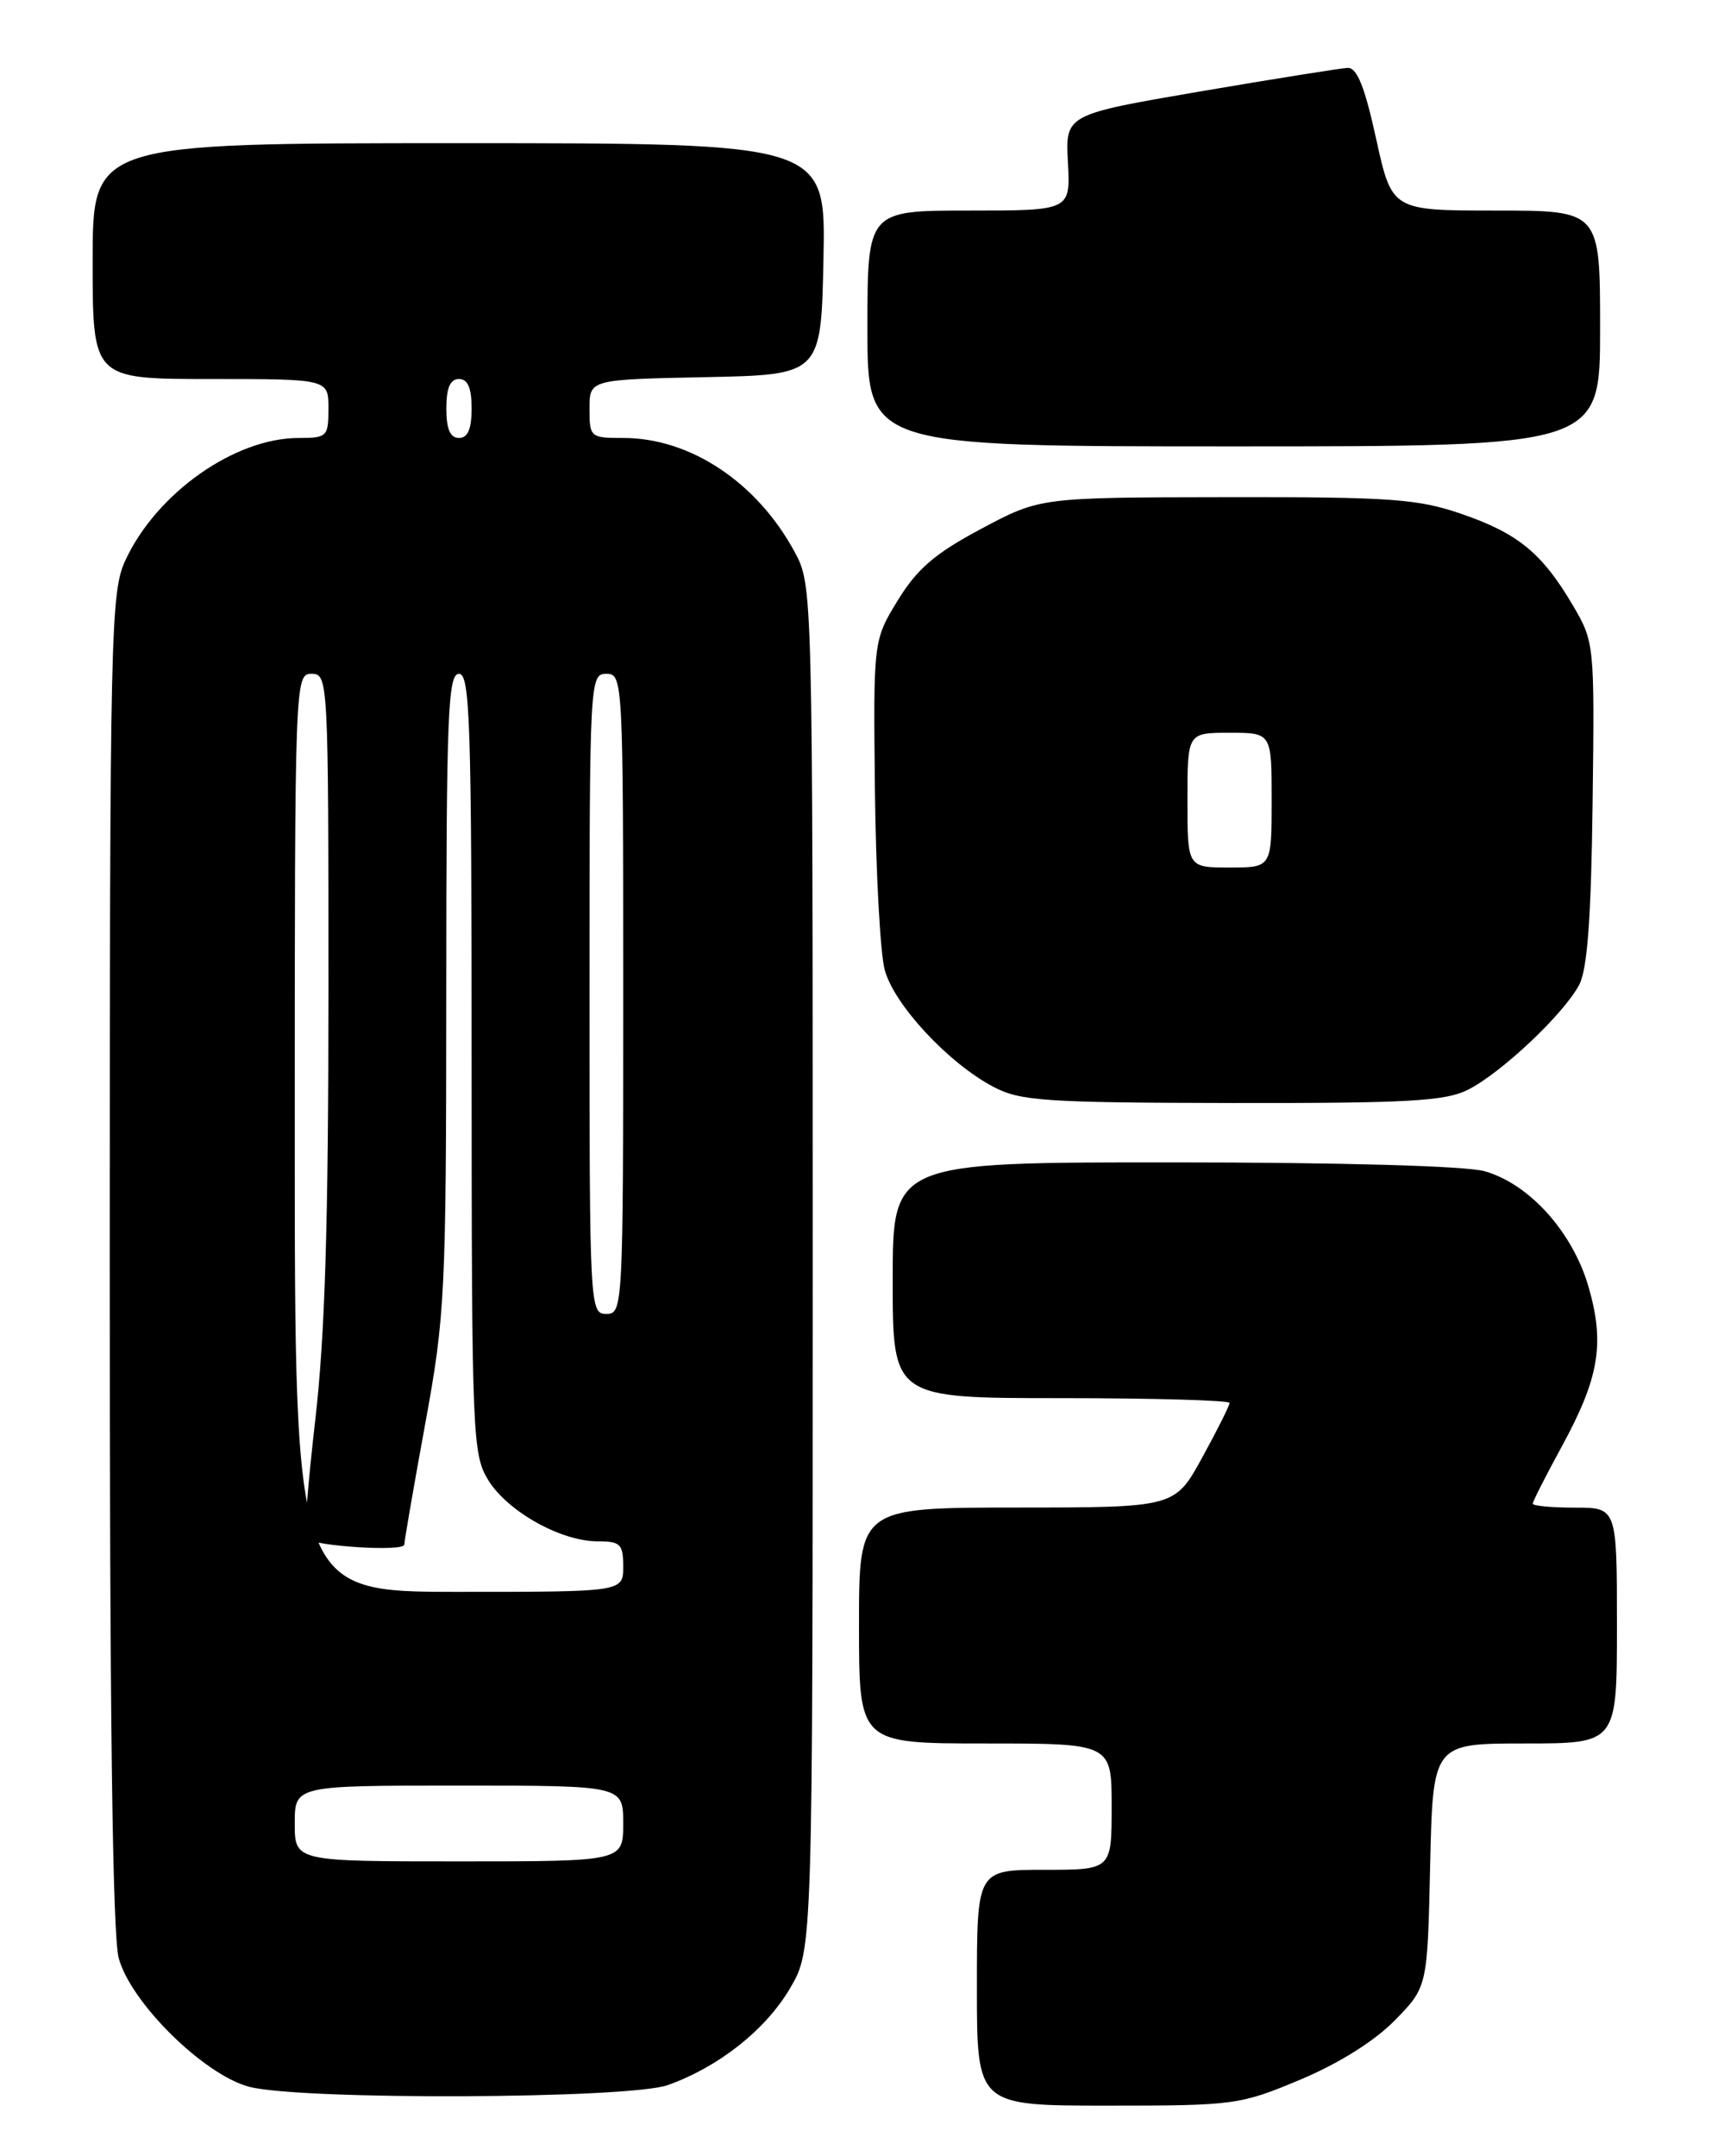 <?xml version="1.0" encoding="UTF-8" standalone="no"?>
<!DOCTYPE svg PUBLIC "-//W3C//DTD SVG 1.1//EN" "http://www.w3.org/Graphics/SVG/1.1/DTD/svg11.dtd" >
<svg xmlns="http://www.w3.org/2000/svg" xmlns:xlink="http://www.w3.org/1999/xlink" version="1.1" viewBox="0 0 204 256">
 <g >
 <path fill="currentColor"
d=" M 154.41 246.91 C 159.00 244.98 163.22 242.33 165.64 239.86 C 169.50 235.91 169.50 235.91 169.82 221.45 C 170.15 207.00 170.15 207.00 181.07 207.00 C 192.00 207.00 192.00 207.00 192.00 193.00 C 192.00 179.00 192.00 179.00 187.00 179.00 C 184.25 179.00 182.00 178.79 182.00 178.53 C 182.00 178.28 183.54 175.24 185.43 171.78 C 189.90 163.58 190.58 159.52 188.62 152.76 C 186.72 146.24 181.57 140.53 176.25 139.05 C 174.00 138.43 159.19 138.01 139.25 138.01 C 106.00 138.00 106.00 138.00 106.00 152.00 C 106.00 166.00 106.00 166.00 126.00 166.00 C 137.00 166.00 146.00 166.26 146.00 166.57 C 146.00 166.88 144.54 169.80 142.75 173.06 C 139.50 178.98 139.50 178.98 120.75 178.99 C 102.00 179.00 102.00 179.00 102.00 193.00 C 102.00 207.00 102.00 207.00 117.00 207.00 C 132.00 207.00 132.00 207.00 132.00 214.50 C 132.00 222.00 132.00 222.00 124.00 222.00 C 116.00 222.00 116.00 222.00 116.00 236.00 C 116.00 250.00 116.00 250.00 131.52 250.00 C 146.62 250.00 147.25 249.91 154.41 246.91 Z  M 79.30 247.56 C 85.37 245.39 90.91 241.00 93.81 236.07 C 96.50 231.50 96.50 231.50 96.50 150.50 C 96.50 69.50 96.50 69.50 94.34 65.50 C 89.89 57.27 81.96 52.00 74.03 52.00 C 70.10 52.00 70.00 51.92 70.00 48.53 C 70.00 45.06 70.00 45.06 83.75 44.78 C 97.50 44.50 97.50 44.50 97.78 30.75 C 98.06 17.00 98.06 17.00 54.53 17.00 C 11.00 17.00 11.00 17.00 11.00 31.00 C 11.00 45.00 11.00 45.00 25.00 45.00 C 39.00 45.00 39.00 45.00 39.00 48.50 C 39.00 51.84 38.84 52.00 35.47 52.00 C 27.87 52.00 18.61 58.53 14.90 66.50 C 13.14 70.29 13.04 74.62 13.03 149.50 C 13.02 203.49 13.36 229.77 14.10 232.50 C 15.55 237.80 24.21 246.34 29.59 247.76 C 35.67 249.37 74.67 249.21 79.30 247.56 Z  M 174.30 129.39 C 178.26 127.40 185.69 120.39 187.52 116.92 C 188.49 115.07 188.94 109.00 189.11 95.31 C 189.35 76.44 189.32 76.23 186.77 71.88 C 183.12 65.68 180.25 63.32 173.55 61.02 C 168.35 59.23 165.19 59.00 145.59 59.03 C 123.50 59.06 123.50 59.06 116.52 62.78 C 111.04 65.70 108.91 67.52 106.62 71.26 C 103.70 76.02 103.70 76.02 103.89 93.76 C 104.00 103.52 104.52 113.14 105.05 115.14 C 106.15 119.26 112.58 126.20 117.94 129.03 C 121.14 130.72 124.00 130.92 146.30 130.96 C 167.16 130.99 171.61 130.74 174.30 129.39 Z  M 190.00 39.00 C 190.00 25.00 190.00 25.00 177.64 25.00 C 165.28 25.00 165.28 25.00 163.41 16.50 C 162.05 10.29 161.14 8.02 160.02 8.06 C 159.19 8.10 151.30 9.36 142.50 10.86 C 126.50 13.60 126.50 13.60 126.81 19.30 C 127.11 25.00 127.11 25.00 115.06 25.00 C 103.00 25.00 103.00 25.00 103.00 39.00 C 103.00 53.00 103.00 53.00 146.50 53.00 C 190.00 53.00 190.00 53.00 190.00 39.00 Z  M 35.00 216.50 C 35.00 212.00 35.00 212.00 54.50 212.00 C 74.00 212.00 74.00 212.00 74.00 216.50 C 74.00 221.00 74.00 221.00 54.50 221.00 C 35.00 221.00 35.00 221.00 35.00 216.50 Z  M 35.00 134.50 C 35.00 80.67 35.02 80.00 37.00 80.00 C 38.96 80.00 39.00 80.67 39.00 117.55 C 39.00 145.26 38.59 158.65 37.43 168.64 C 36.57 176.10 36.07 182.40 36.32 182.66 C 37.25 183.58 48.00 184.26 48.01 183.39 C 48.02 182.90 49.14 176.43 50.50 169.00 C 52.85 156.18 52.98 153.59 52.99 117.75 C 53.00 84.87 53.19 80.00 54.50 80.00 C 55.81 80.00 56.00 85.81 56.00 126.25 C 56.01 170.40 56.10 172.65 57.96 175.71 C 60.24 179.44 66.59 183.00 70.96 183.00 C 73.67 183.00 74.00 183.32 74.00 186.00 C 74.00 189.00 74.00 189.00 54.50 189.00 C 35.00 189.00 35.00 189.00 35.00 134.50 Z  M 70.00 118.00 C 70.00 80.67 70.04 80.00 72.00 80.00 C 73.96 80.00 74.00 80.67 74.00 118.00 C 74.00 155.33 73.96 156.00 72.00 156.00 C 70.04 156.00 70.00 155.33 70.00 118.00 Z  M 53.00 48.50 C 53.00 46.06 53.45 45.00 54.50 45.00 C 55.55 45.00 56.00 46.06 56.00 48.50 C 56.00 50.94 55.55 52.00 54.50 52.00 C 53.45 52.00 53.00 50.94 53.00 48.50 Z  M 141.00 95.00 C 141.00 87.00 141.00 87.00 146.00 87.00 C 151.00 87.00 151.00 87.00 151.00 95.00 C 151.00 103.00 151.00 103.00 146.00 103.00 C 141.00 103.00 141.00 103.00 141.00 95.00 Z "/>
</g>
</svg>
